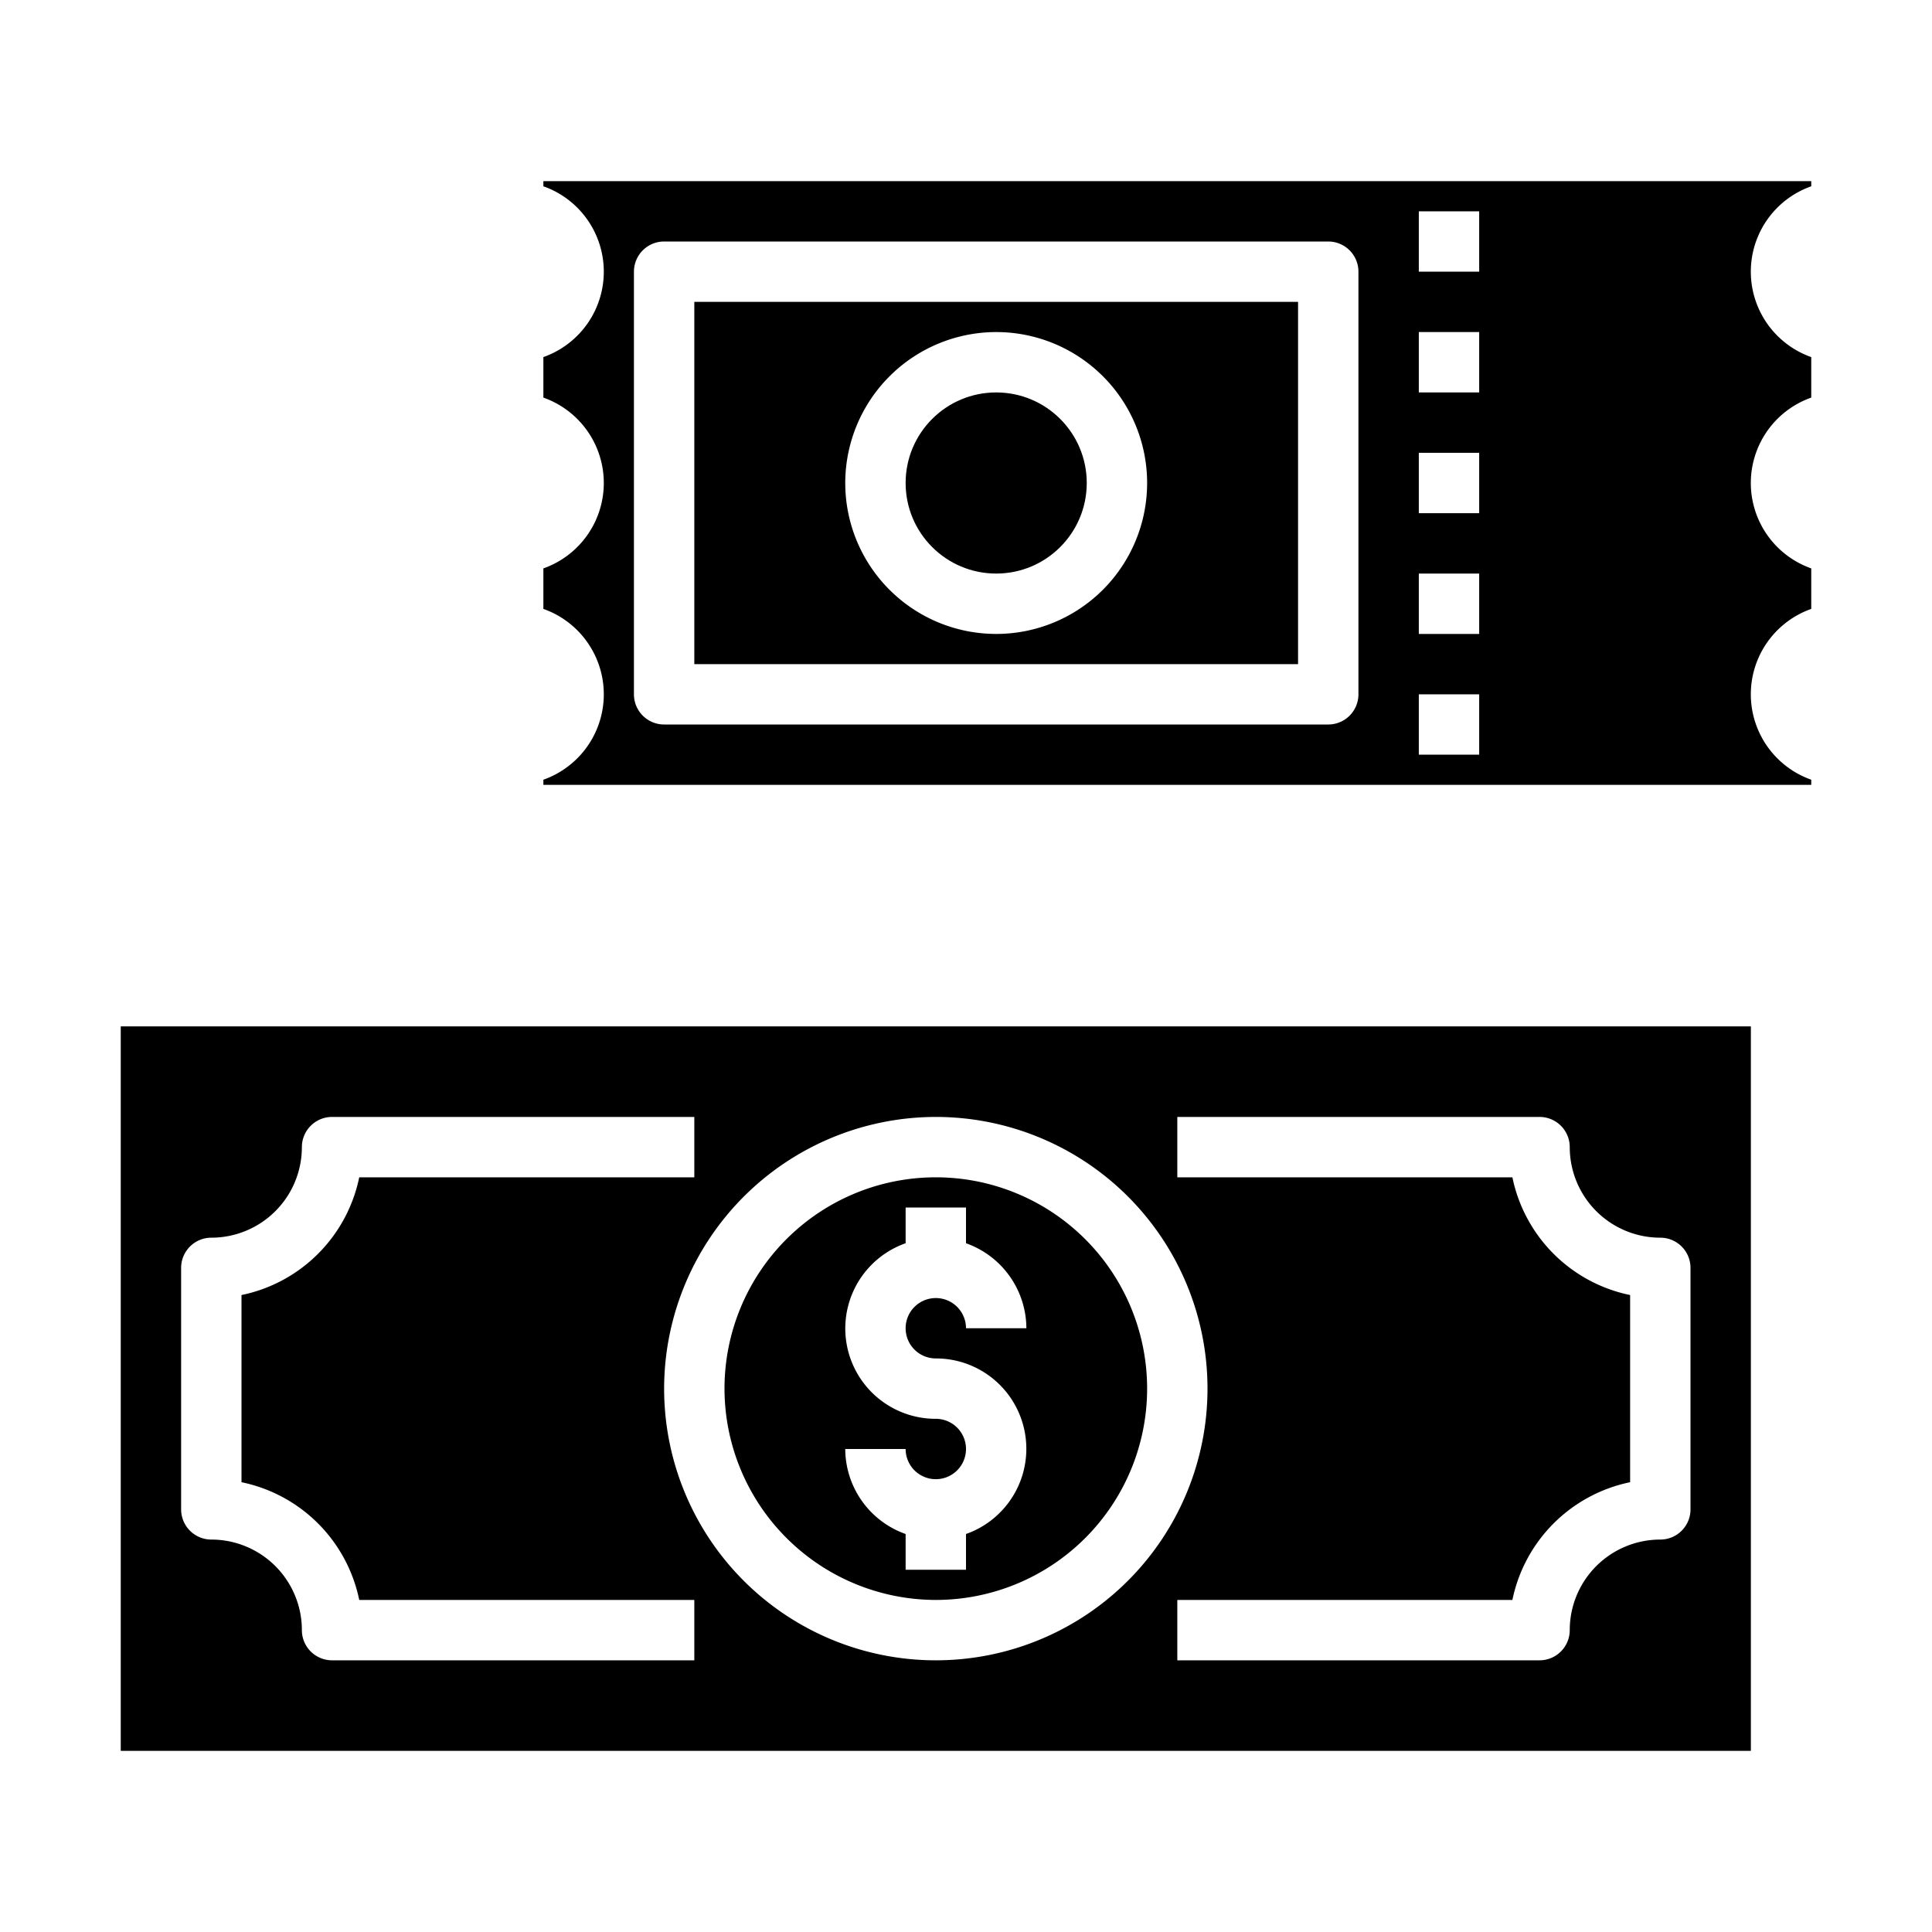 <svg xmlns="http://www.w3.org/2000/svg" viewBox="0 0 64 64" x="0px" y="0px"><g><path d="M31,53a7,7,0,1,0-7-7A7.009,7.009,0,0,0,31,53Zm0-6a2.993,2.993,0,0,1-1-5.816V40h2v1.184A3,3,0,0,1,34,44H32a1,1,0,1,0-1,1,2.993,2.993,0,0,1,1,5.816V52H30V50.816A3,3,0,0,1,28,48h2a1,1,0,1,0,1-1Z"></path><path d="M58,58V34H4V58ZM39,37H51a1,1,0,0,1,1,1,3,3,0,0,0,3,3,1,1,0,0,1,1,1v8a1,1,0,0,1-1,1,3,3,0,0,0-3,3,1,1,0,0,1-1,1H39V53H50.1A5.013,5.013,0,0,1,54,49.1V42.9A5.013,5.013,0,0,1,50.1,39H39Zm-8,0a9,9,0,1,1-9,9A9.01,9.01,0,0,1,31,37ZM6,42a1,1,0,0,1,1-1,3,3,0,0,0,3-3,1,1,0,0,1,1-1H23v2H11.9A5.013,5.013,0,0,1,8,42.9v6.2A5.013,5.013,0,0,1,11.9,53H23v2H11a1,1,0,0,1-1-1,3,3,0,0,0-3-3,1,1,0,0,1-1-1Z"></path><circle cx="33" cy="16" r="3"></circle><path d="M23,22H43V10H23ZM33,11a5,5,0,1,1-5,5A5.006,5.006,0,0,1,33,11Z"></path><path d="M60,25.829a3,3,0,0,1,0-5.658V18.829a3,3,0,0,1,0-5.658V11.829a3,3,0,0,1,0-5.658V6H18v.171a3,3,0,0,1,0,5.658v1.342a3,3,0,0,1,0,5.658v1.342a3,3,0,0,1,0,5.658V26H60ZM45,23a1,1,0,0,1-1,1H22a1,1,0,0,1-1-1V9a1,1,0,0,1,1-1H44a1,1,0,0,1,1,1Zm4,2H47V23h2Zm0-4H47V19h2Zm0-4H47V15h2Zm0-4H47V11h2Zm0-4H47V7h2Z"></path></g></svg>